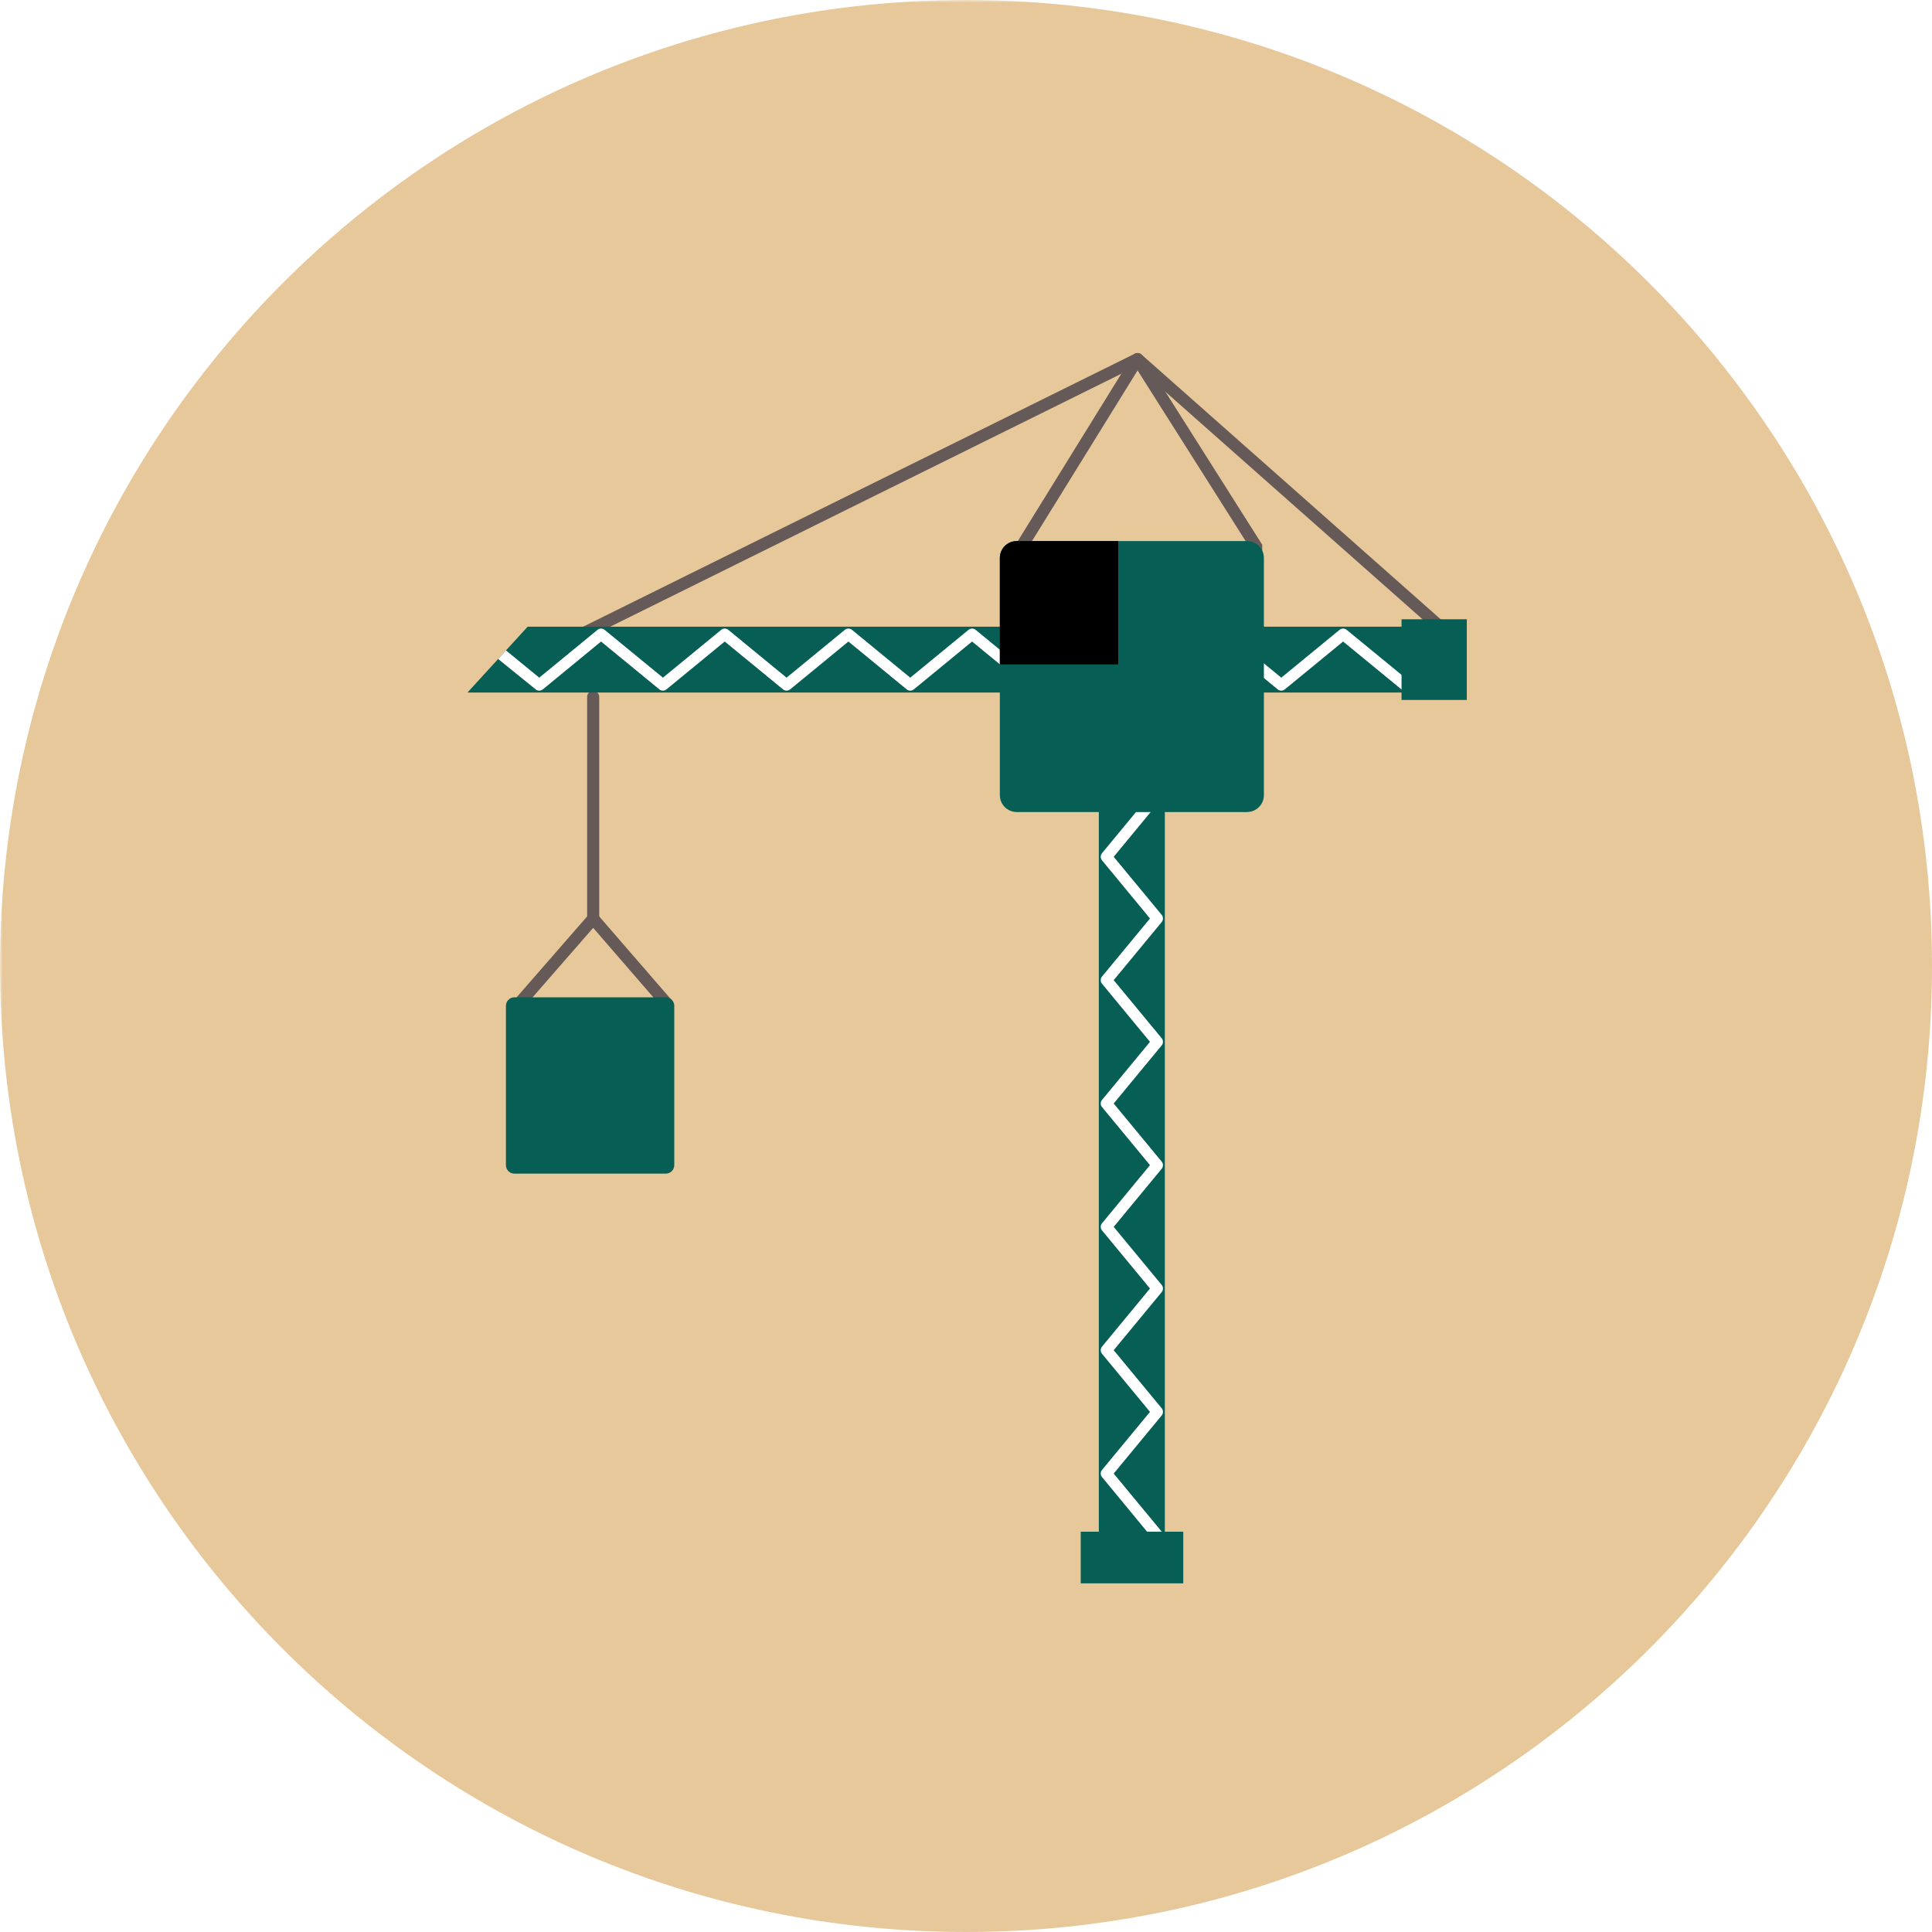 <svg xmlns="http://www.w3.org/2000/svg" xmlns:xlink="http://www.w3.org/1999/xlink" width="500" zoomAndPan="magnify" viewBox="0 0 375 375" height="500" preserveAspectRatio="xMidYMid meet" version="1.0"><defs><filter x="0%" y="0%" width="100%" height="100%" id="id1"><feColorMatrix values="0 0 0 0 1 0 0 0 0 1 0 0 0 0 1 0 0 0 1 0" color-interpolation-filters="sRGB"/></filter><mask id="id2"><g filter="url(#id1)"><rect x="-37.5" width="450" fill="#000000" y="-37.5" height="450" fill-opacity="0.577"/></g></mask><clipPath id="id3"><rect x="0" width="375" y="0" height="375"/></clipPath><clipPath id="id4"><path d="M 109 67.41 L 282 67.41 L 282 125 L 109 125 Z M 109 67.41 " clip-rule="nonzero"/></clipPath><clipPath id="id5"><path d="M 196 67.41 L 245 67.41 L 245 108 L 196 108 Z M 196 67.41 " clip-rule="nonzero"/></clipPath><clipPath id="id6"><path d="M 90.555 121 L 283 121 L 283 135 L 90.555 135 Z M 90.555 121 " clip-rule="nonzero"/></clipPath><clipPath id="id7"><path d="M 209 297 L 230 297 L 230 307.41 L 209 307.41 Z M 209 297 " clip-rule="nonzero"/></clipPath><clipPath id="id8"><path d="M 272 120 L 284.805 120 L 284.805 136 L 272 136 Z M 272 120 " clip-rule="nonzero"/></clipPath></defs><rect x="-37.5" width="450" fill="#ffffff" y="-37.5" height="450" fill-opacity="1"/><rect x="-37.5" width="450" fill="#ffffff" y="-37.5" height="450" fill-opacity="1"/><rect x="-37.5" width="450" fill="#ffffff" y="-37.5" height="450" fill-opacity="1"/><g mask="url(#id2)"><g transform="matrix(1, 0, 0, 1, 0, 0)"><g clip-path="url(#id3)"><path fill="#d69f50" d="M 187.5 0 C 83.945 0 0 83.945 0 187.5 C 0 291.055 83.945 375 187.5 375 C 291.055 375 375 291.055 375 187.5 C 375 83.945 291.055 0 187.5 0 " fill-opacity="1" fill-rule="nonzero"/></g></g></g><path stroke-linecap="round" transform="matrix(0.094, 0, 0, -0.093, -11.173, 386.353)" fill="none" stroke-linejoin="round" d="M 1343.709 2699.903 L 1343.709 2236.993 " stroke="#655a58" stroke-width="25" stroke-opacity="1" stroke-miterlimit="10"/><path stroke-linecap="round" transform="matrix(0.094, 0, 0, -0.093, -11.173, 386.353)" fill="none" stroke-linejoin="round" d="M 1495.815 2059.498 L 1343.709 2236.993 L 1190.6 2059.498 " stroke="#655a58" stroke-width="25" stroke-opacity="1" stroke-miterlimit="10"/><path fill="#075e54" d="M 130.875 226.164 C 130.875 227.066 130.133 227.805 129.227 227.805 L 99.852 227.805 C 98.941 227.805 98.203 227.066 98.203 226.164 L 98.203 195.223 C 98.203 194.316 98.941 193.578 99.852 193.578 L 129.227 193.578 C 130.133 193.578 130.875 194.316 130.875 195.223 L 130.875 226.164 " fill-opacity="1" fill-rule="nonzero"/><path fill="#075e54" d="M 226.094 303.949 L 213.285 303.949 L 213.285 147.305 L 226.094 147.305 L 226.094 303.949 " fill-opacity="1" fill-rule="nonzero"/><g clip-path="url(#id4)"><path stroke-linecap="round" transform="matrix(0.094, 0, 0, -0.093, -11.173, 386.353)" fill="none" stroke-linejoin="round" d="M 3120.387 2821.219 L 2467.703 3404.984 L 1300.62 2821.219 " stroke="#655a58" stroke-width="25" stroke-opacity="1" stroke-miterlimit="10"/></g><g clip-path="url(#id5)"><path stroke-linecap="round" transform="matrix(0.094, 0, 0, -0.093, -11.173, 386.353)" fill="none" stroke-linejoin="round" d="M 2722.605 2998.086 L 2467.703 3404.984 L 2229 3014.998 " stroke="#655a58" stroke-width="25" stroke-opacity="1" stroke-miterlimit="10"/></g><g clip-path="url(#id6)"><path fill="#075e54" d="M 282.789 121.645 L 282.789 134.418 L 90.738 134.418 L 102.414 121.645 L 282.789 121.645 " fill-opacity="1" fill-rule="nonzero"/></g><path fill="#ffffff" d="M 281.105 124.641 L 272.703 131.535 L 261.395 122.258 C 260.992 121.922 260.41 121.922 260 122.258 L 248.699 131.535 L 237.387 122.258 C 236.984 121.922 236.395 121.922 235.992 122.258 L 224.691 131.535 L 213.379 122.258 C 212.977 121.922 212.387 121.922 211.984 122.258 L 200.684 131.535 L 189.375 122.258 C 188.973 121.922 188.383 121.922 187.98 122.258 L 176.68 131.535 L 165.375 122.258 C 164.965 121.922 164.375 121.922 163.973 122.258 L 152.672 131.535 L 141.371 122.258 C 140.969 121.922 140.379 121.922 139.977 122.258 L 128.676 131.535 L 117.363 122.258 C 116.961 121.922 116.371 121.922 115.969 122.258 L 104.668 131.535 L 98.211 126.242 L 96.688 127.906 L 103.965 133.801 C 104.367 134.137 104.957 134.137 105.371 133.801 L 116.66 124.52 L 127.973 133.801 C 128.375 134.137 128.965 134.137 129.367 133.801 L 140.668 124.52 L 151.98 133.801 C 152.383 134.137 152.973 134.137 153.375 133.801 L 164.676 124.52 L 175.977 133.801 C 176.387 134.137 176.969 134.137 177.379 133.801 L 188.68 124.52 L 199.984 133.801 C 200.387 134.137 200.973 134.137 201.375 133.801 L 212.68 124.52 L 223.988 133.801 C 224.391 134.137 224.98 134.137 225.383 133.801 L 236.695 124.52 L 247.996 133.801 C 248.398 134.137 248.988 134.137 249.391 133.801 L 260.699 124.52 L 272.004 133.801 C 272.207 133.969 272.453 134.055 272.703 134.055 C 272.957 134.055 273.199 133.969 273.406 133.801 L 281.105 127.477 L 281.105 124.641 " fill-opacity="1" fill-rule="nonzero"/><path fill="#ffffff" d="M 216.301 122.008 L 223.211 130.379 L 213.902 141.66 C 213.566 142.059 213.566 142.648 213.902 143.051 L 223.211 154.332 L 213.902 165.602 C 213.566 166.016 213.566 166.594 213.902 166.992 L 223.211 178.273 L 213.902 189.547 C 213.566 189.957 213.566 190.535 213.902 190.945 L 223.211 202.219 L 213.902 213.492 C 213.566 213.891 213.566 214.48 213.902 214.883 L 223.211 226.152 L 213.902 237.434 C 213.566 237.836 213.566 238.426 213.902 238.824 L 223.211 250.098 L 213.902 261.379 C 213.566 261.781 213.566 262.359 213.902 262.77 L 223.211 274.043 L 213.902 285.312 C 213.566 285.723 213.566 286.305 213.902 286.703 L 223.211 297.984 L 217.832 304.5 C 218.48 304.844 219.078 305.281 219.582 305.824 L 225.484 298.676 C 225.812 298.273 225.812 297.688 225.484 297.285 L 216.168 286.016 L 225.484 274.742 C 225.812 274.332 225.812 273.754 225.484 273.344 L 216.168 262.07 L 225.484 250.797 C 225.812 250.395 225.812 249.809 225.484 249.406 L 216.168 238.137 L 225.484 226.855 C 225.812 226.453 225.812 225.863 225.484 225.465 L 216.168 214.191 L 225.484 202.91 C 225.812 202.508 225.812 201.922 225.484 201.52 L 216.168 190.246 L 225.484 178.977 C 225.812 178.562 225.812 177.977 225.484 177.574 L 216.168 166.305 L 225.484 155.023 C 225.812 154.621 225.812 154.031 225.484 153.633 L 216.168 142.359 L 225.484 131.078 C 225.656 130.871 225.738 130.629 225.738 130.379 C 225.738 130.137 225.656 129.895 225.484 129.688 L 219.145 122.008 L 216.301 122.008 " fill-opacity="1" fill-rule="nonzero"/><path fill="#075e54" d="M 245.32 154.332 C 245.32 156.152 243.844 157.617 242.027 157.617 L 197.363 157.617 C 195.539 157.617 194.07 156.152 194.07 154.332 L 194.07 108.289 C 194.07 106.48 195.539 105.016 197.363 105.016 L 242.027 105.016 C 243.844 105.016 245.32 106.48 245.32 108.289 L 245.32 154.332 " fill-opacity="1" fill-rule="nonzero"/><path fill="#000000" d="M 217.039 105.016 L 197.363 105.016 C 195.539 105.016 194.07 106.48 194.07 108.289 L 194.07 128.961 L 217.039 128.961 L 217.039 105.016 " fill-opacity="1" fill-rule="nonzero"/><g clip-path="url(#id7)"><path fill="#075e54" d="M 229.668 307.328 L 209.77 307.328 L 209.77 297.305 L 229.668 297.305 L 229.668 307.328 " fill-opacity="1" fill-rule="nonzero"/></g><g clip-path="url(#id8)"><path fill="#075e54" d="M 284.707 120.199 L 284.707 135.863 L 272.039 135.863 L 272.039 120.199 L 284.707 120.199 " fill-opacity="1" fill-rule="nonzero"/></g></svg>
